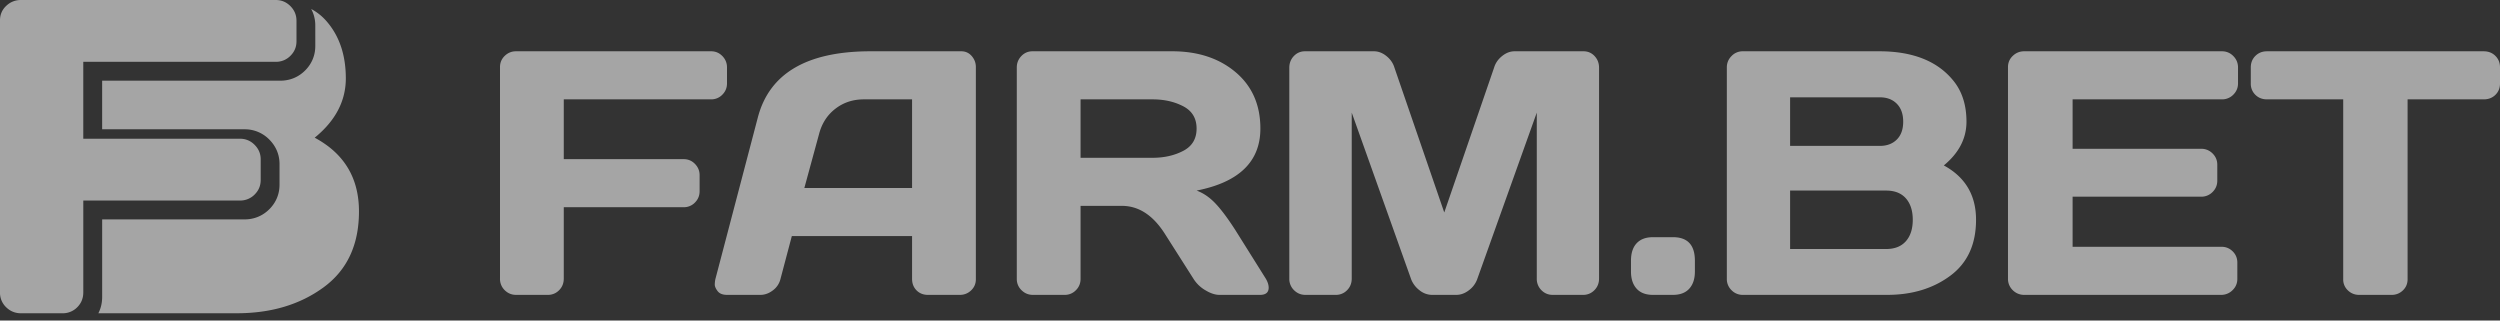 <svg xmlns="http://www.w3.org/2000/svg" width="195" height="25" viewBox="0 0 195 25">
    <rect x="0" y="0" width="195" height="25" fill="#333333" stroke="none"/>
    <g fill="#FFF" fill-rule="evenodd" opacity=".56">
        <path d="M39 21.728V5.232c0-.344.123-.636.37-.874.246-.239.54-.358.883-.358h15.213c.343 0 .635.124.877.371s.363.543.363.888v1.245c0 .345-.12.638-.363.881a1.193 1.193 0 0 1-.877.365H43.974v4.664h9.355c.343 0 .635.123.877.37.242.248.363.54.363.875v1.259c0 .344-.121.638-.363.88a1.193 1.193 0 0 1-.877.365h-9.355v5.565c0 .362-.12.665-.363.908a1.193 1.193 0 0 1-.877.364h-2.48c-.344 0-.638-.121-.885-.364a1.223 1.223 0 0 1-.369-.908zm16.797.053L59.11 9.167c.897-3.436 3.817-5.158 8.76-5.167h7.112c.326 0 .596.124.812.371.215.247.323.534.323.861v16.549c0 .345-.123.634-.37.868-.246.234-.54.351-.883.351h-2.48c-.362 0-.658-.117-.892-.351-.233-.234-.35-.532-.35-.894v-3.34h-9.38l-.884 3.34a1.56 1.56 0 0 1-.594.894c-.308.234-.633.351-.976.351h-2.6c-.342 0-.589-.1-.738-.298-.15-.199-.222-.373-.218-.523.005-.15.02-.283.046-.398zm6.94-7.115h8.405V7.75h-3.76c-.845 0-1.581.24-2.21.722-.63.481-1.054 1.128-1.274 1.94l-1.16 4.254zm36.22 7.764c0 .38-.225.57-.674.57h-3.166c-.335 0-.702-.121-1.102-.364a2.673 2.673 0 0 1-.917-.881l-2.243-3.525c-.924-1.449-2.04-2.173-3.351-2.173h-3.22v5.698c0 .344-.12.638-.362.88a1.193 1.193 0 0 1-.878.365h-2.48c-.343 0-.638-.121-.884-.364a1.192 1.192 0 0 1-.37-.881V5.259c0-.345.12-.64.357-.888.237-.247.527-.371.87-.371h10.885c2.015 0 3.666.543 4.955 1.63 1.288 1.086 1.933 2.552 1.933 4.399 0 2.57-1.658 4.182-4.975 4.836.528.194 1.016.527 1.465 1 .449.473.963 1.16 1.544 2.06l2.401 3.83c.14.247.211.472.211.675zM84.283 12.308h5.621c.906 0 1.704-.182 2.395-.544.69-.362 1.035-.94 1.035-1.735 0-.795-.345-1.374-1.035-1.736-.69-.362-1.489-.543-2.395-.543h-5.62v4.558zm16.283 9.42V5.285c0-.362.119-.667.356-.914.238-.247.528-.371.871-.371h5.37c.343 0 .669.124.977.371.307.247.514.543.62.888l3.892 11.315 3.892-11.315c.106-.345.312-.64.62-.888.308-.247.633-.371.976-.371h5.37c.343 0 .632.124.865.371.233.247.35.552.35.914v16.443c0 .362-.122.665-.364.908a1.193 1.193 0 0 1-.877.364h-2.375c-.343 0-.635-.121-.877-.364a1.235 1.235 0 0 1-.363-.908V8.783l-4.658 13.025a1.886 1.886 0 0 1-.646.84c-.308.235-.633.352-.976.352h-1.887a1.56 1.56 0 0 1-.97-.351 2 2 0 0 1-.653-.841l-4.644-13.025v12.945c0 .362-.121.665-.363.908a1.193 1.193 0 0 1-.877.364h-2.375c-.343 0-.638-.121-.884-.364a1.223 1.223 0 0 1-.37-.908zM130.49 18.5c1.14 0 1.711.61 1.711 1.832v.85c0 .565-.146 1.01-.437 1.333-.292.323-.717.485-1.275.485h-1.56c-.558 0-.983-.162-1.274-.485-.292-.323-.438-.768-.438-1.334v-.849c0-.592.148-1.046.444-1.36.296-.315.719-.472 1.268-.472h1.56zM134.693 5.259c0-.345.122-.64.367-.888a1.19 1.19 0 0 1 .877-.371h10.641c2.61 0 4.534.76 5.773 2.279.69.84 1.034 1.91 1.034 3.213 0 1.303-.59 2.44-1.767 3.412 1.675.91 2.513 2.323 2.513 4.24 0 1.916-.67 3.372-2.01 4.365-1.339.994-2.981 1.491-4.927 1.491h-11.257a1.2 1.2 0 0 1-.877-.364 1.197 1.197 0 0 1-.367-.881V5.259zm4.935 14.164h7.487c.672 0 1.187-.204 1.545-.61.357-.406.536-.963.536-1.67 0-.706-.179-1.262-.536-1.669-.358-.406-.873-.61-1.545-.61h-7.487v4.559zm0-8.043h7.003c.55 0 .99-.166 1.322-.497.331-.331.497-.795.497-1.391s-.166-1.062-.497-1.398c-.332-.336-.772-.503-1.322-.503h-7.003v3.79zM156.623 21.728V5.232c0-.344.125-.636.374-.874.25-.239.549-.358.896-.358h15.416c.347 0 .644.124.889.371s.367.543.367.888v1.245c0 .345-.122.638-.367.881a1.217 1.217 0 0 1-.89.365h-11.645v3.855h10.028c.348 0 .644.122.89.365.244.243.367.536.367.88v1.246c0 .345-.123.638-.368.881a1.217 1.217 0 0 1-.889.365h-10.028v3.908h11.619c.339 0 .628.12.869.358.24.239.361.53.361.875v1.272c0 .344-.125.638-.374.88a1.24 1.24 0 0 1-.896.365h-15.349a1.24 1.24 0 0 1-.896-.364 1.215 1.215 0 0 1-.374-.908zM175.562 6.504V5.26c0-.362.12-.663.36-.901.24-.239.542-.358.906-.358h16.906c.365 0 .666.12.906.358s.36.539.36.9v1.246c0 .362-.12.66-.36.895-.24.234-.541.35-.906.35h-5.942v14.032c0 .345-.122.634-.366.868-.244.234-.54.351-.886.351h-2.518c-.346 0-.642-.117-.886-.351a1.154 1.154 0 0 1-.366-.868V7.75h-5.942c-.364 0-.666-.117-.906-.351a1.196 1.196 0 0 1-.36-.895z"/>
        <g>
            <path d="M24.275.702c.473.252.899.592 1.278 1.052.948 1.138 1.421 2.59 1.421 4.358 0 1.767-.81 3.31-2.428 4.628C26.849 11.974 28 13.89 28 16.49s-.92 4.575-2.762 5.923c-1.84 1.347-4.099 2.021-6.773 2.021H7.672c.196-.382.297-.81.297-1.268v-6.053h11.11c.738 0 1.4-.27 1.923-.788.525-.52.801-1.18.801-1.917v-1.619c0-.725-.275-1.378-.794-1.9a2.66 2.66 0 0 0-1.93-.804H7.968V6.293h13.9c.74 0 1.4-.27 1.924-.788.525-.52.801-1.18.801-1.917V1.986c0-.463-.109-.896-.32-1.284z"/>
            <path d="M0 22.799V1.585C0 1.142.16.767.482.46.804.153 1.19 0 1.637 0h19.869c.448 0 .83.159 1.146.477.316.318.474.699.474 1.142V3.22c0 .443-.158.821-.474 1.134a1.57 1.57 0 0 1-1.146.468H6.496v5.998h12.218c.448 0 .83.159 1.146.477.316.318.474.693.474 1.125v1.618c0 .443-.158.821-.474 1.134a1.57 1.57 0 0 1-1.146.468H6.497V22.8c0 .465-.158.854-.474 1.167a1.57 1.57 0 0 1-1.146.468h-3.24c-.448 0-.833-.156-1.155-.468A1.56 1.56 0 0 1 0 22.799z"/>
        </g>
    </g>
</svg>
